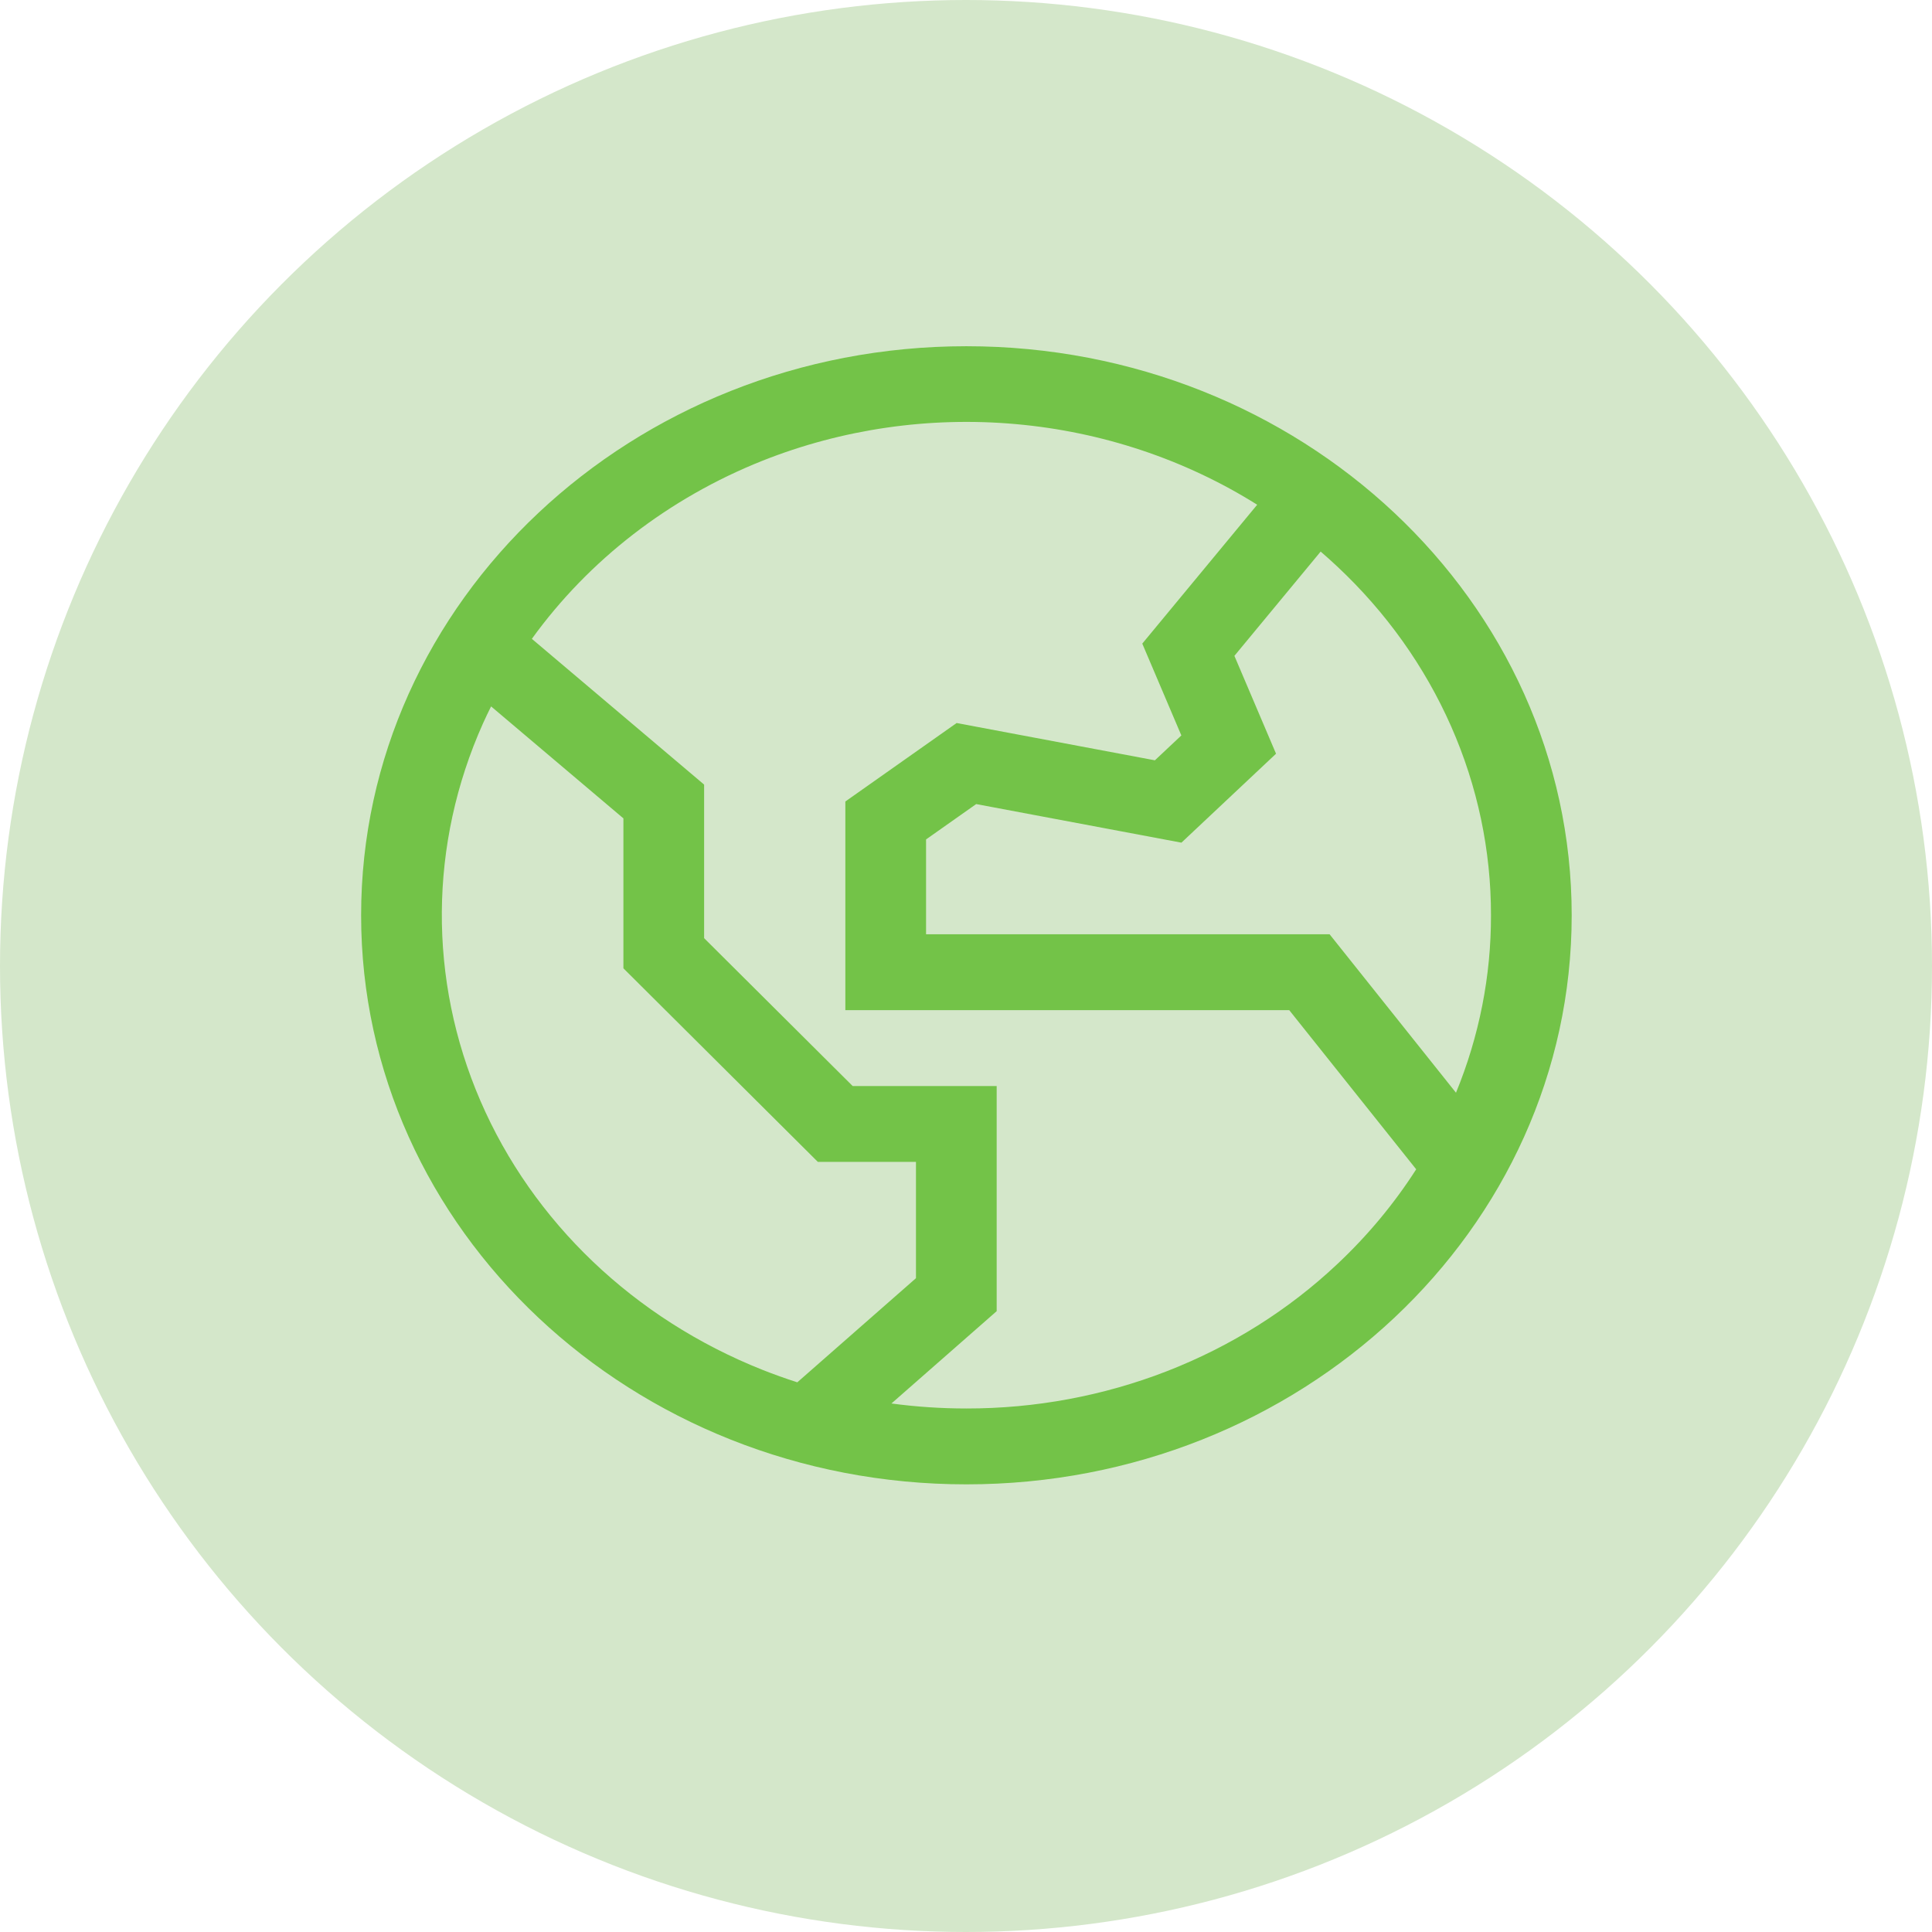 <svg width="107" height="107" viewBox="0 0 107 107" fill="none" xmlns="http://www.w3.org/2000/svg">
<g id="Group 38">
<circle id="Ellipse 2" cx="53.5" cy="53.5" r="53.5" fill="#D4E7CA"/>
<g id="&#240;&#159;&#166;&#134; icon &#34;globe alt&#34;">
<path id="Vector" d="M53.522 19.175C35.008 19.175 20 33.286 20 50.692C20 68.098 35.008 82.208 53.522 82.208C72.036 82.208 87.045 68.098 87.045 50.692C87.045 33.286 72.036 19.175 53.522 19.175ZM42.215 75.861C35.12 73.036 29.507 67.68 26.607 60.968C23.708 54.256 23.76 46.737 26.751 40.061C26.893 39.745 27.043 39.433 27.198 39.123L34.526 45.324V53.628L45.295 64.349H50.729V70.79L44.157 76.557C43.503 76.347 42.856 76.115 42.215 75.861ZM74.066 70.006C71.371 72.547 68.169 74.561 64.644 75.934C61.118 77.307 57.339 78.011 53.522 78.006C52.133 78.006 50.746 77.914 49.371 77.729L55.199 72.616V60.147H47.223L38.996 51.958V43.453L29.456 35.381C32.612 31.01 37.042 27.587 42.215 25.522C46.641 23.762 51.462 23.062 56.247 23.487C61.031 23.911 65.629 25.445 69.627 27.953L63.263 35.645L65.427 40.731L63.962 42.108L52.981 40.043L46.818 44.389V55.944H71.401L78.433 64.759C77.21 66.669 75.744 68.431 74.066 70.006ZM82.575 50.692C82.582 54.052 81.925 57.384 80.637 60.519L73.636 51.742H51.288V46.49L54.064 44.532L65.431 46.669L70.671 41.743L68.365 36.323L73.142 30.548C73.455 30.818 73.763 31.094 74.065 31.378C76.768 33.911 78.911 36.921 80.371 40.236C81.832 43.55 82.581 47.104 82.575 50.692Z" fill="#73C348"/>
</g>
</g>
</svg>
